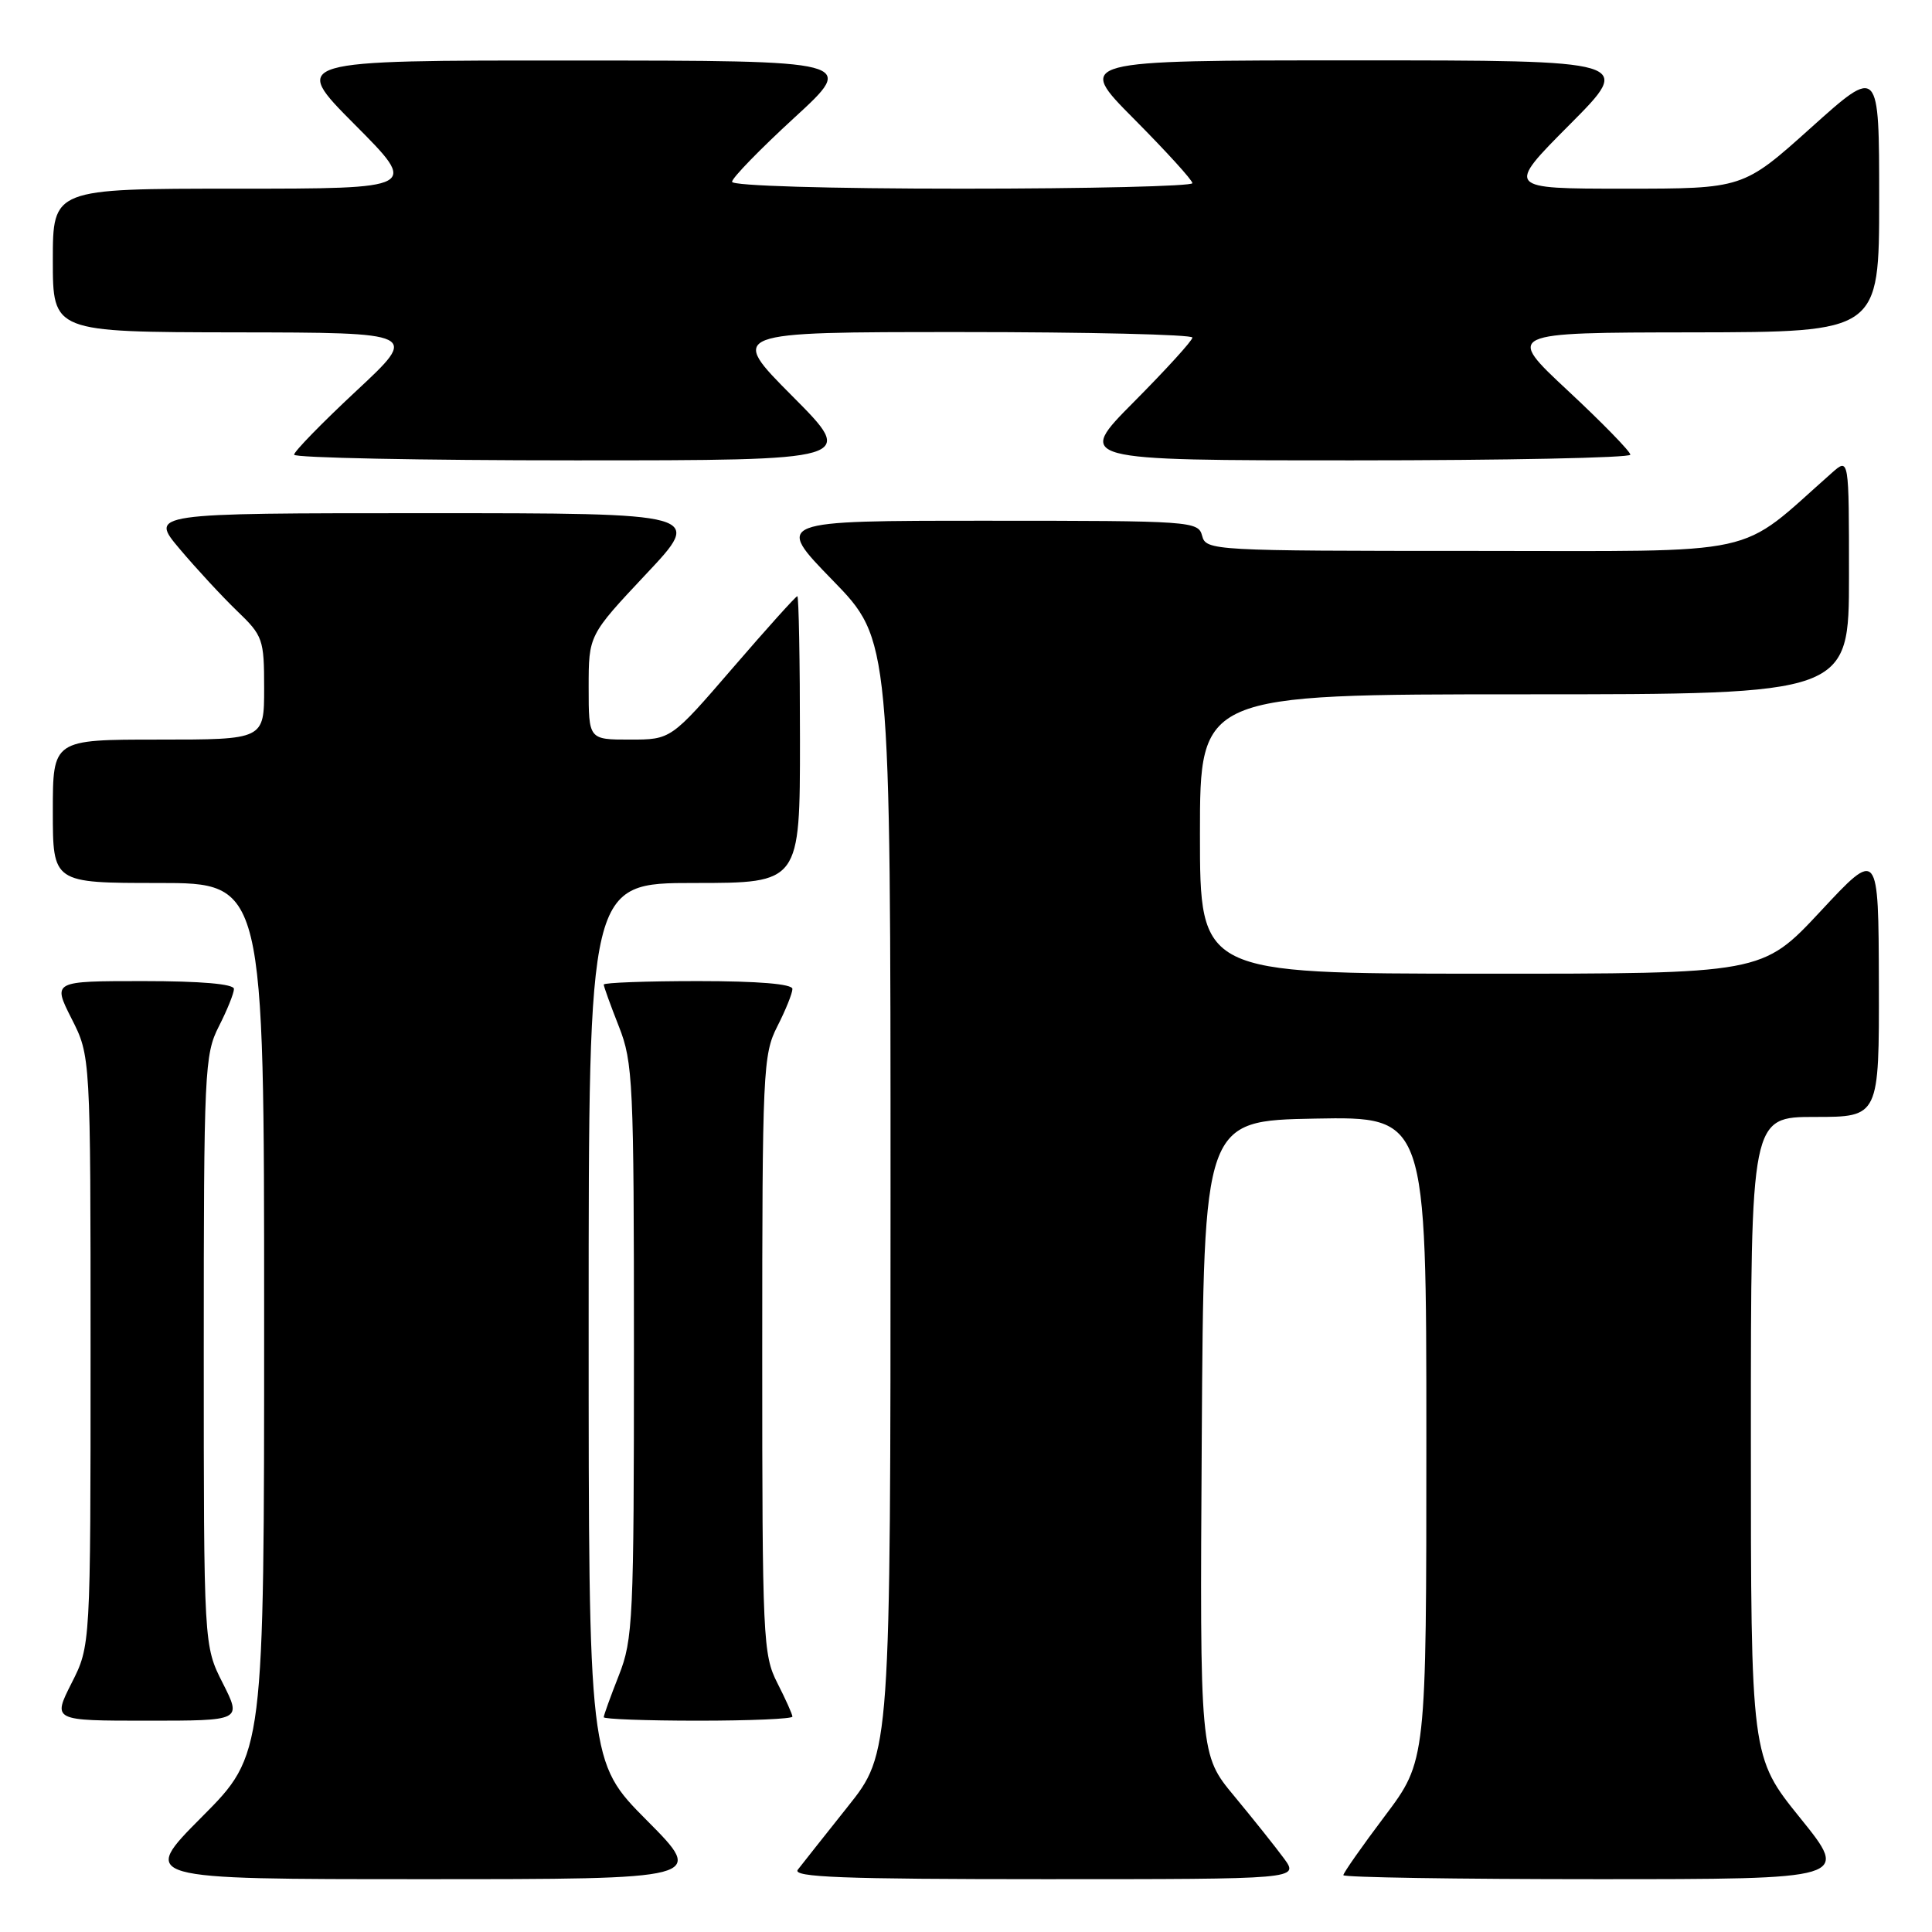 <?xml version="1.0" encoding="UTF-8" standalone="no"?>
<!DOCTYPE svg PUBLIC "-//W3C//DTD SVG 1.1//EN" "http://www.w3.org/Graphics/SVG/1.1/DTD/svg11.dtd" >
<svg xmlns="http://www.w3.org/2000/svg" xmlns:xlink="http://www.w3.org/1999/xlink" version="1.1" viewBox="0 0 256 256">
 <g >
 <path fill="currentColor"
d=" M 85.73 241.23 C 78.00 233.46 78.00 233.46 78.00 175.23 C 78.00 117.00 78.00 117.00 92.00 117.00 C 106.00 117.00 106.00 117.00 106.00 98.00 C 106.00 87.55 105.84 79.00 105.65 79.00 C 105.45 79.00 101.61 83.27 97.10 88.50 C 88.91 98.00 88.91 98.00 83.46 98.00 C 78.00 98.00 78.00 98.00 78.00 91.08 C 78.00 84.17 78.00 84.17 85.60 76.08 C 93.21 68.00 93.21 68.00 56.51 68.00 C 19.81 68.00 19.81 68.00 23.82 72.75 C 26.02 75.36 29.44 79.05 31.41 80.95 C 34.84 84.24 35.00 84.70 35.00 91.20 C 35.00 98.00 35.00 98.00 21.00 98.00 C 7.00 98.00 7.00 98.00 7.00 107.50 C 7.00 117.00 7.00 117.00 21.00 117.00 C 35.00 117.00 35.00 117.00 35.00 174.73 C 35.00 232.46 35.00 232.46 26.77 240.73 C 18.54 249.00 18.54 249.00 56.00 249.00 C 93.45 249.00 93.45 249.00 85.73 241.23 Z  M 170.13 246.25 C 169.02 244.74 166.06 241.03 163.55 238.00 C 158.98 232.50 158.98 232.50 159.24 190.50 C 159.50 148.50 159.50 148.50 174.25 148.22 C 189.00 147.95 189.00 147.95 189.00 190.63 C 189.00 233.32 189.00 233.32 183.50 240.63 C 180.47 244.65 178.00 248.18 178.00 248.47 C 178.00 248.76 193.09 249.00 211.54 249.00 C 245.08 249.00 245.08 249.00 238.54 240.90 C 232.00 232.80 232.00 232.80 232.00 190.40 C 232.00 148.00 232.00 148.00 240.50 148.00 C 249.00 148.00 249.00 148.00 248.96 130.25 C 248.91 112.50 248.91 112.50 241.21 120.77 C 233.50 129.03 233.50 129.03 196.25 129.02 C 159.00 129.00 159.00 129.00 159.00 110.50 C 159.00 92.00 159.00 92.00 202.00 92.00 C 245.00 92.00 245.00 92.00 245.00 76.33 C 245.00 60.65 245.00 60.65 242.75 62.64 C 229.94 73.95 234.32 73.00 195.27 73.00 C 160.65 73.00 159.80 72.95 159.29 71.00 C 158.78 69.06 157.93 69.00 130.71 69.00 C 102.65 69.00 102.65 69.00 110.33 76.89 C 118.00 84.77 118.00 84.77 118.00 158.52 C 118.00 232.28 118.00 232.28 112.33 239.39 C 109.22 243.30 106.24 247.06 105.71 247.75 C 104.95 248.74 111.65 249.00 138.45 249.00 C 172.14 249.00 172.14 249.00 170.13 246.25 Z  M 29.52 223.03 C 27.00 218.07 27.00 218.07 27.00 178.99 C 27.00 141.89 27.10 139.72 29.00 136.00 C 30.10 133.84 31.00 131.61 31.00 131.04 C 31.00 130.38 26.63 130.00 18.98 130.00 C 6.97 130.00 6.97 130.00 9.48 134.97 C 12.00 139.93 12.00 139.93 12.00 179.00 C 12.00 218.07 12.00 218.07 9.48 223.03 C 6.97 228.00 6.97 228.00 19.50 228.00 C 32.03 228.00 32.03 228.00 29.52 223.03 Z  M 105.00 227.46 C 105.00 227.16 104.10 225.16 103.00 223.00 C 101.10 219.28 101.00 217.11 101.00 179.50 C 101.00 141.89 101.10 139.72 103.00 136.00 C 104.10 133.84 105.00 131.61 105.00 131.04 C 105.00 130.38 100.49 130.00 92.50 130.00 C 85.62 130.00 80.00 130.21 80.00 130.46 C 80.00 130.72 80.90 133.21 82.00 136.00 C 83.88 140.76 84.00 143.43 84.00 179.00 C 84.00 214.57 83.88 217.24 82.00 222.00 C 80.90 224.79 80.00 227.28 80.00 227.54 C 80.00 227.79 85.62 228.00 92.50 228.00 C 99.38 228.00 105.00 227.76 105.00 227.46 Z  M 105.00 52.50 C 96.54 44.00 96.54 44.00 127.27 44.00 C 144.17 44.00 158.00 44.33 158.00 44.73 C 158.00 45.13 154.52 48.95 150.27 53.23 C 142.55 61.00 142.55 61.00 179.27 61.00 C 199.47 61.00 216.01 60.66 216.03 60.25 C 216.04 59.84 212.33 56.03 207.78 51.79 C 199.50 44.07 199.50 44.07 224.25 44.04 C 249.00 44.00 249.00 44.00 249.00 26.41 C 249.00 8.81 249.00 8.81 239.98 16.91 C 230.97 25.00 230.97 25.00 215.26 25.00 C 199.54 25.00 199.54 25.00 208.00 16.50 C 216.46 8.00 216.46 8.00 179.50 8.00 C 142.55 8.00 142.55 8.00 150.27 15.77 C 154.52 20.05 158.00 23.87 158.00 24.27 C 158.00 24.67 144.28 25.00 127.50 25.00 C 109.74 25.00 97.00 24.62 97.00 24.09 C 97.00 23.58 100.71 19.77 105.25 15.60 C 113.50 8.03 113.50 8.03 76.02 8.02 C 38.54 8.00 38.54 8.00 47.00 16.50 C 55.46 25.00 55.46 25.00 31.23 25.00 C 7.00 25.00 7.00 25.00 7.00 34.50 C 7.00 44.00 7.00 44.00 31.25 44.04 C 55.50 44.07 55.50 44.07 47.22 51.79 C 42.67 56.03 38.96 59.84 38.97 60.25 C 38.99 60.66 55.75 61.00 76.23 61.00 C 113.46 61.00 113.46 61.00 105.00 52.50 Z "/>
</g>
</svg>